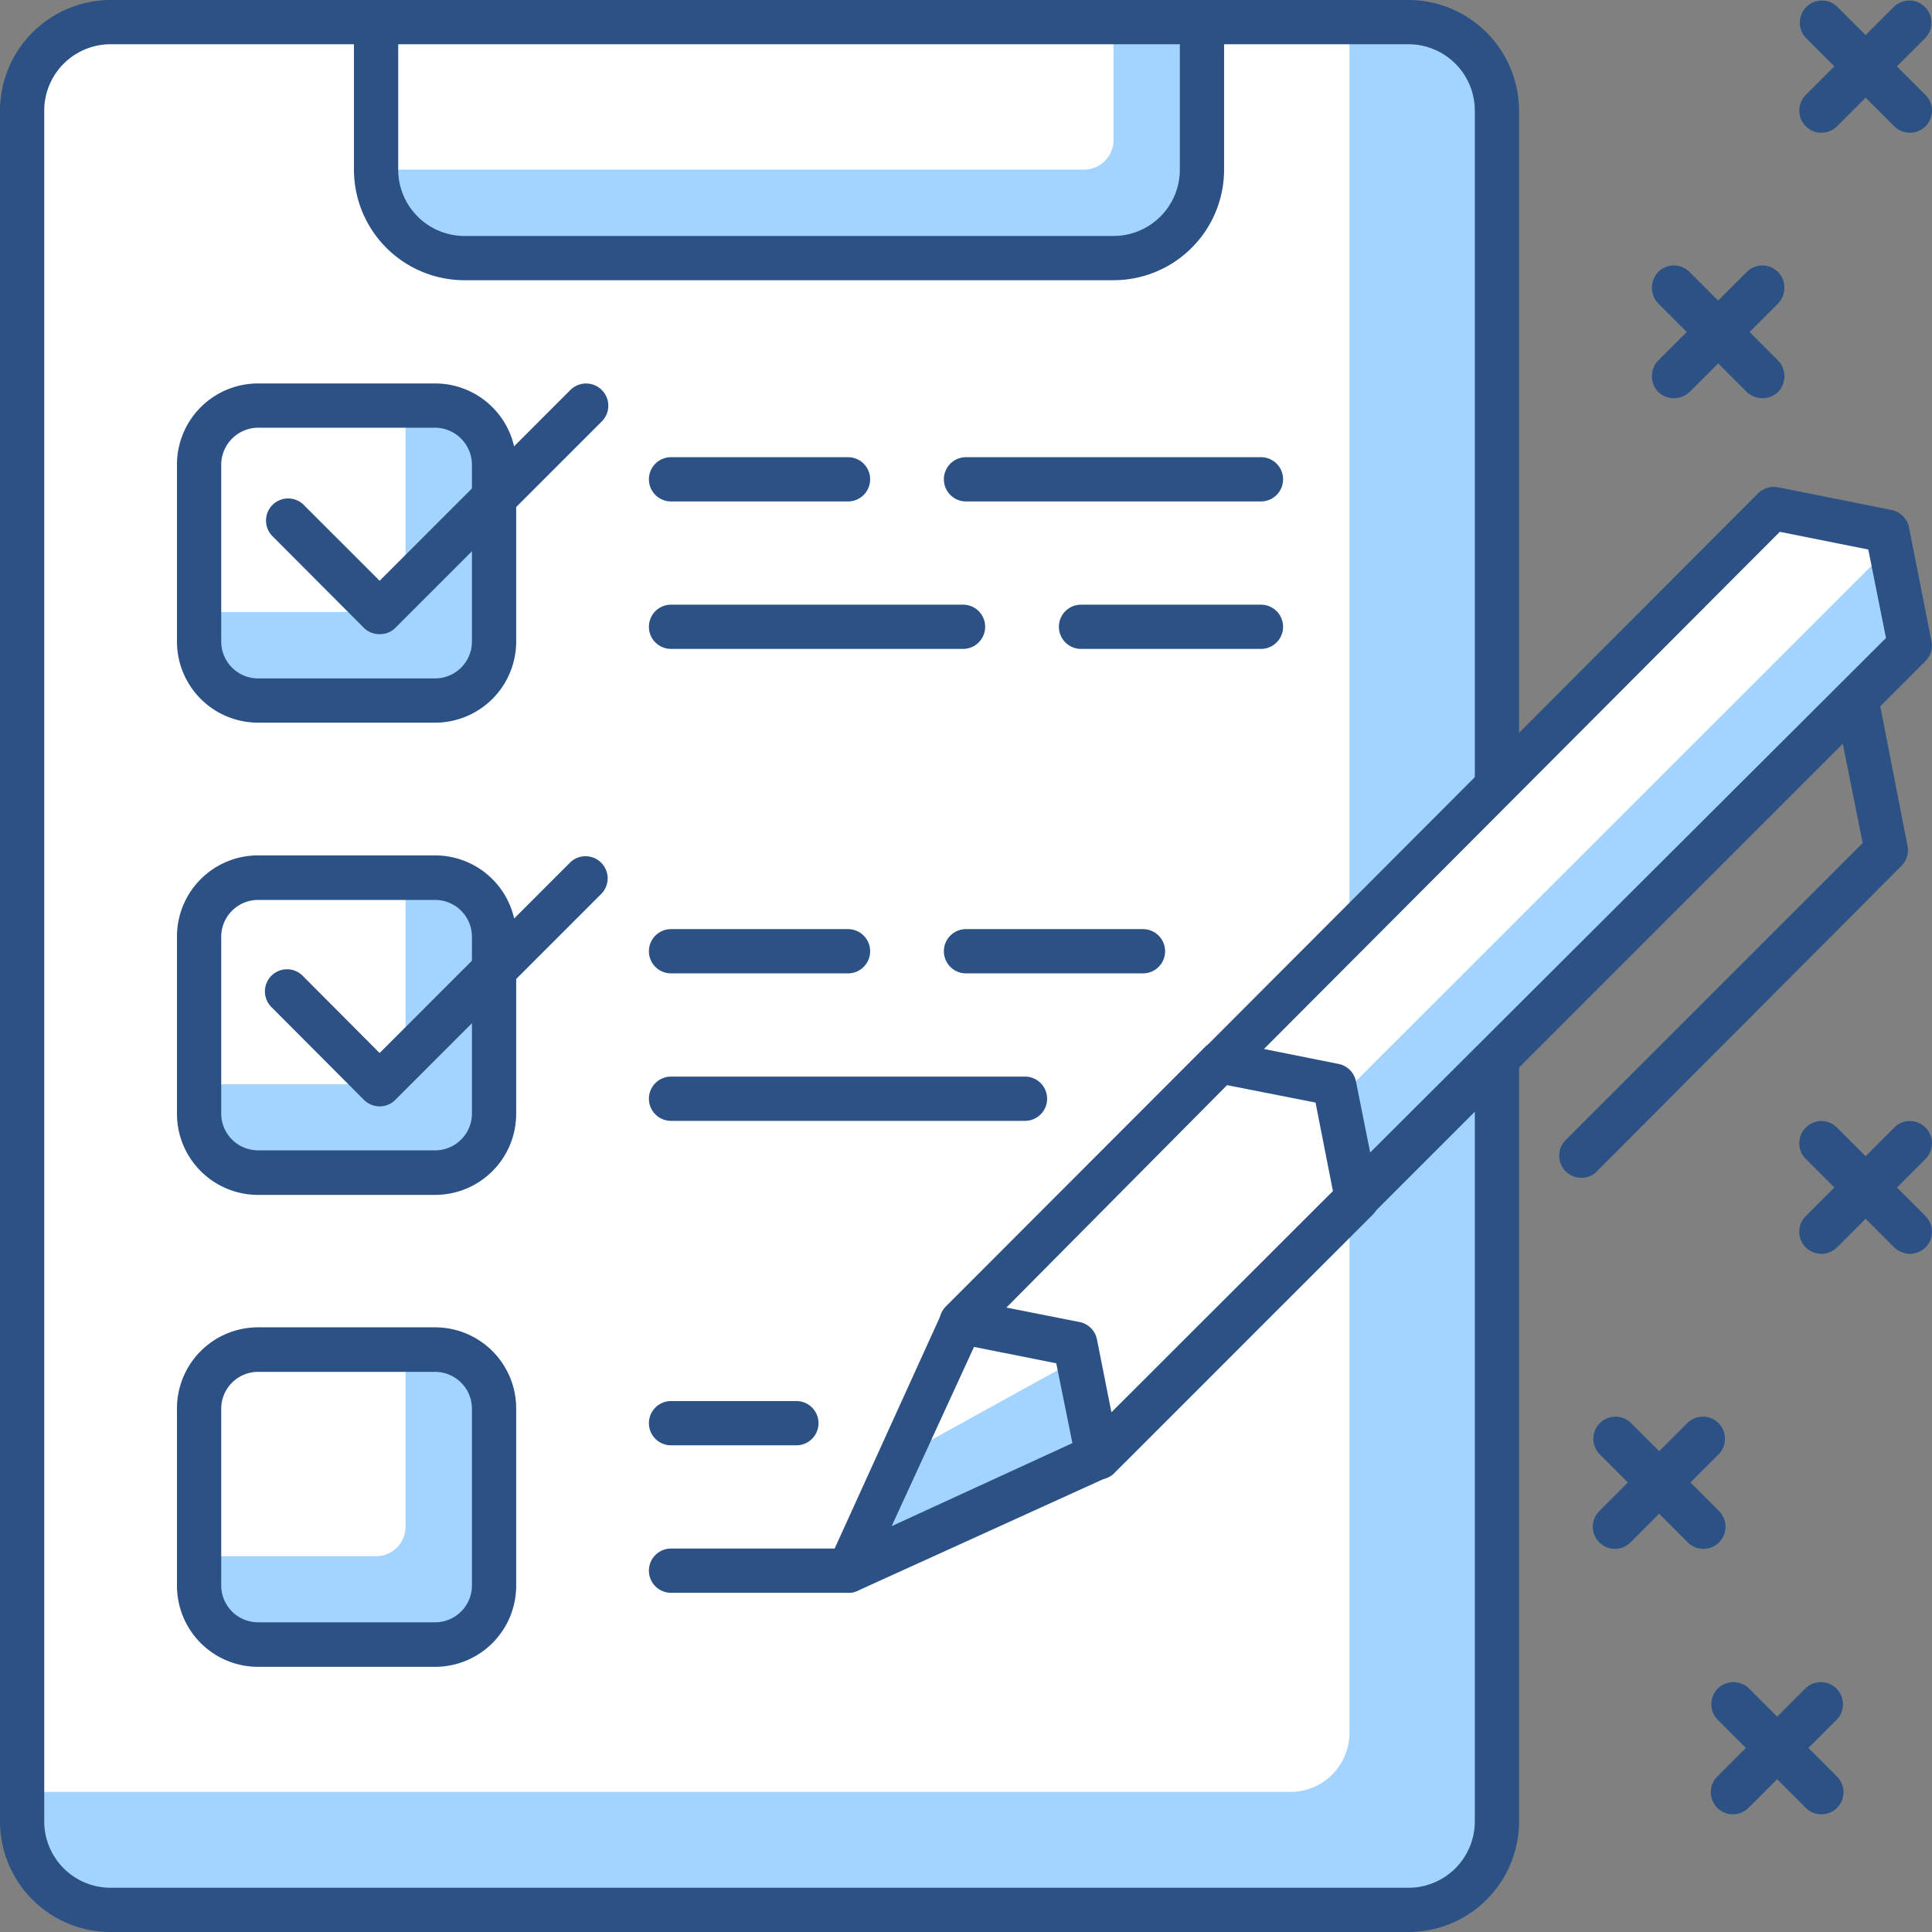 <svg xmlns="http://www.w3.org/2000/svg" viewBox="0 0 65.5 65.5"><rect x="0" y="0" width="65.5" height="65.5" fill="#808080" stroke="none"/><defs><style>.cls-1{fill:#a3d4ff;}.cls-2{fill:#fff;}.cls-3{fill:#2b5185;}</style></defs><title>features_Asset 1</title><g id="Layer_2" data-name="Layer 2"><g id="Layer_2-2" data-name="Layer 2"><rect class="cls-1" x="0.75" y="0.75" width="50" height="64" rx="3"/><path class="cls-2" d="M3.75.75h42a0,0,0,0,1,0,0v58a2,2,0,0,1-2,2H.75a0,0,0,0,1,0,0v-57A3,3,0,0,1,3.75.75Z"/><path class="cls-3" d="M47.75,65.5h-44A3.75,3.75,0,0,1,0,61.75v-58A3.76,3.76,0,0,1,3.75,0h44A3.76,3.76,0,0,1,51.5,3.75v58A3.75,3.75,0,0,1,47.75,65.5Zm-44-64A2.25,2.25,0,0,0,1.5,3.75v58A2.25,2.25,0,0,0,3.75,64h44A2.25,2.25,0,0,0,50,61.75v-58A2.25,2.25,0,0,0,47.75,1.5Z"/><path class="cls-1" d="M12.75.75h28a0,0,0,0,1,0,0v5a3,3,0,0,1-3,3h-22a3,3,0,0,1-3-3v-5A0,0,0,0,1,12.75.75Z"/><path class="cls-2" d="M12.75.75h25a0,0,0,0,1,0,0v4a1,1,0,0,1-1,1h-24a0,0,0,0,1,0,0v-5A0,0,0,0,1,12.75.75Z"/><path class="cls-3" d="M37.75,9.5h-22A3.75,3.75,0,0,1,12,5.75v-5A.76.76,0,0,1,12.75,0h28a.76.76,0,0,1,.75.75v5A3.75,3.75,0,0,1,37.75,9.5ZM13.5,1.5V5.75A2.25,2.25,0,0,0,15.75,8h22A2.25,2.25,0,0,0,40,5.75V1.5Z"/><polygon class="cls-1" points="60.13 17.26 32.6 44.79 28.75 53.26 37.22 49.41 64.75 21.88 63.98 18.03 60.13 17.26"/><polygon class="cls-2" points="60.13 17.26 32.6 44.79 30.5 49.41 36.55 46.07 64.08 18.55 63.98 18.03 60.13 17.26"/><path class="cls-3" d="M28.75,54A.75.75,0,0,1,28.07,53l3.85-8.47a.71.71,0,0,1,.15-.22L59.6,16.73a.77.77,0,0,1,.68-.21l3.85.77a.76.76,0,0,1,.59.59l.76,3.85a.74.74,0,0,1-.2.68L37.75,49.94a.86.86,0,0,1-.22.15l-8.47,3.85A.7.7,0,0,1,28.75,54Zm4.48-8.79-3,6.53,6.53-3L63.94,21.63l-.6-3-3-.6Z"/><polygon class="cls-2" points="41.38 36 45.23 36.77 46 40.63 37.22 49.41 36.45 45.56 32.6 44.79 41.38 36"/><path class="cls-3" d="M37.22,50.16l-.22,0a.76.76,0,0,1-.51-.58l-.68-3.36-3.36-.67a.74.74,0,0,1-.57-.52.75.75,0,0,1,.19-.74l8.78-8.79a.78.78,0,0,1,.68-.2l3.85.77a.75.75,0,0,1,.59.59l.77,3.85a.75.75,0,0,1-.2.67l-8.79,8.79A.75.75,0,0,1,37.22,50.16Zm-3.1-5.83,2.48.49a.75.75,0,0,1,.59.59l.49,2.47,7.51-7.5-.59-3-3-.59Z"/><path class="cls-3" d="M53.61,39.93a.74.74,0,0,1-.53-.22.75.75,0,0,1,0-1.06L63.15,28.58l-.95-4.74a.75.75,0,0,1,1.47-.29l1,5.13a.75.75,0,0,1-.21.68L54.14,39.71A.73.73,0,0,1,53.61,39.93Z"/><path class="cls-3" d="M64.75,4.5a.74.74,0,0,1-.53-.22l-3-3A.75.75,0,0,1,62.28.22l3,3a.75.75,0,0,1,0,1.06A.74.74,0,0,1,64.75,4.5Z"/><path class="cls-3" d="M61.75,4.5a.74.74,0,0,1-.53-.22.75.75,0,0,1,0-1.06l3-3a.75.75,0,0,1,1.06,1.06l-3,3A.74.74,0,0,1,61.75,4.5Z"/><path class="cls-3" d="M59.75,13.5a.77.77,0,0,1-.53-.21l-3-3a.77.77,0,0,1,0-1.07.75.75,0,0,1,1.06,0l3,3a.77.77,0,0,1,0,1.07A.77.77,0,0,1,59.75,13.5Z"/><path class="cls-3" d="M56.75,13.5a.77.77,0,0,1-.53-.21.77.77,0,0,1,0-1.07l3-3a.75.75,0,0,1,1.06,0,.77.77,0,0,1,0,1.07l-3,3A.77.77,0,0,1,56.75,13.5Z"/><path class="cls-3" d="M64.75,42.51a.79.79,0,0,1-.53-.22l-3-3a.75.75,0,0,1,0-1.06.74.74,0,0,1,1.06,0l3,3a.75.75,0,0,1,0,1.06A.79.79,0,0,1,64.75,42.51Z"/><path class="cls-3" d="M61.75,42.51a.79.79,0,0,1-.53-.22.75.75,0,0,1,0-1.06l3-3a.74.74,0,0,1,1.06,0,.75.75,0,0,1,0,1.06l-3,3A.79.79,0,0,1,61.75,42.51Z"/><path class="cls-3" d="M61.75,61.51a.74.74,0,0,1-.53-.22l-3-3a.75.75,0,0,1,1.06-1.06l3,3a.75.75,0,0,1,0,1.06A.74.74,0,0,1,61.75,61.51Z"/><path class="cls-3" d="M58.75,61.51a.74.74,0,0,1-.53-.22.75.75,0,0,1,0-1.06l3-3a.75.75,0,0,1,1.06,1.06l-3,3A.74.74,0,0,1,58.75,61.51Z"/><path class="cls-3" d="M57.75,52.51a.74.74,0,0,1-.53-.22l-3-3a.75.75,0,0,1,1.06-1.06l3,3a.75.75,0,0,1,0,1.06A.74.74,0,0,1,57.75,52.51Z"/><path class="cls-3" d="M54.75,52.51a.74.74,0,0,1-.53-.22.75.75,0,0,1,0-1.06l3-3a.75.75,0,0,1,1.06,1.06l-3,3A.74.74,0,0,1,54.75,52.51Z"/><rect class="cls-1" x="6.75" y="13.75" width="10" height="10" rx="2"/><path class="cls-2" d="M8.75,13.75h5a0,0,0,0,1,0,0v6a1,1,0,0,1-1,1h-6a0,0,0,0,1,0,0v-5A2,2,0,0,1,8.75,13.75Z"/><path class="cls-3" d="M14.75,24.5h-6A2.75,2.75,0,0,1,6,21.75v-6A2.75,2.75,0,0,1,8.75,13h6a2.75,2.75,0,0,1,2.75,2.75v6A2.75,2.75,0,0,1,14.75,24.5Zm-6-10A1.26,1.26,0,0,0,7.5,15.75v6A1.25,1.25,0,0,0,8.75,23h6A1.25,1.25,0,0,0,16,21.75v-6a1.26,1.26,0,0,0-1.25-1.25Z"/><path class="cls-3" d="M12.87,21.5h0a.76.76,0,0,1-.53-.21L9.22,18.16a.75.75,0,0,1,1.06-1.06l2.59,2.59,6.47-6.47a.75.75,0,0,1,1.06,1.07l-7,7A.74.74,0,0,1,12.87,21.5Z"/><rect class="cls-1" x="6.75" y="29.76" width="10" height="10" rx="2"/><path class="cls-2" d="M8.75,29.76h5a0,0,0,0,1,0,0v6a1,1,0,0,1-1,1h-6a0,0,0,0,1,0,0v-5A2,2,0,0,1,8.75,29.76Z"/><path class="cls-3" d="M14.75,40.51h-6A2.75,2.75,0,0,1,6,37.76v-6A2.75,2.75,0,0,1,8.75,29h6a2.75,2.75,0,0,1,2.75,2.75v6A2.75,2.75,0,0,1,14.75,40.51Zm-6-10A1.25,1.25,0,0,0,7.5,31.76v6A1.25,1.25,0,0,0,8.75,39h6A1.25,1.25,0,0,0,16,37.76v-6a1.25,1.25,0,0,0-1.25-1.25Z"/><path class="cls-3" d="M12.87,37.51h0a.77.77,0,0,1-.53-.22L9.22,34.16a.75.75,0,1,1,1.06-1.06l2.59,2.6,6.47-6.47a.75.75,0,0,1,1.06,1.06l-7,7A.75.75,0,0,1,12.87,37.51Z"/><rect class="cls-1" x="6.75" y="45.76" width="10" height="10" rx="2"/><path class="cls-2" d="M8.75,45.76h5a0,0,0,0,1,0,0v6a1,1,0,0,1-1,1h-6a0,0,0,0,1,0,0v-5A2,2,0,0,1,8.75,45.76Z"/><path class="cls-3" d="M14.75,56.51h-6A2.75,2.75,0,0,1,6,53.76v-6A2.75,2.75,0,0,1,8.75,45h6a2.75,2.75,0,0,1,2.75,2.75v6A2.75,2.75,0,0,1,14.75,56.51Zm-6-10A1.25,1.25,0,0,0,7.5,47.76v6A1.25,1.25,0,0,0,8.75,55h6A1.25,1.25,0,0,0,16,53.76v-6a1.25,1.25,0,0,0-1.25-1.25Z"/><path class="cls-3" d="M42.75,22h-6.1a.75.75,0,0,1,0-1.5h6.1a.75.75,0,0,1,0,1.5Z"/><path class="cls-3" d="M32.65,22h-9.9a.75.75,0,0,1,0-1.5h9.9a.75.75,0,0,1,0,1.5Z"/><path class="cls-3" d="M42.75,17h-10a.75.75,0,0,1,0-1.5h10a.75.75,0,0,1,0,1.5Z"/><path class="cls-3" d="M28.75,17h-6a.75.75,0,0,1,0-1.5h6a.75.75,0,0,1,0,1.5Z"/><path class="cls-3" d="M34.75,38h-12a.75.75,0,0,1,0-1.5h12a.75.75,0,0,1,0,1.5Z"/><path class="cls-3" d="M38.75,33h-6a.75.75,0,0,1,0-1.5h6a.75.75,0,1,1,0,1.5Z"/><path class="cls-3" d="M28.75,33h-6a.75.75,0,1,1,0-1.5h6a.75.75,0,0,1,0,1.5Z"/><path class="cls-3" d="M28.75,54h-6a.75.75,0,1,1,0-1.5h6a.75.75,0,0,1,0,1.5Z"/><path class="cls-3" d="M27,49H22.75a.75.75,0,1,1,0-1.5H27A.75.75,0,1,1,27,49Z"/></g></g></svg>